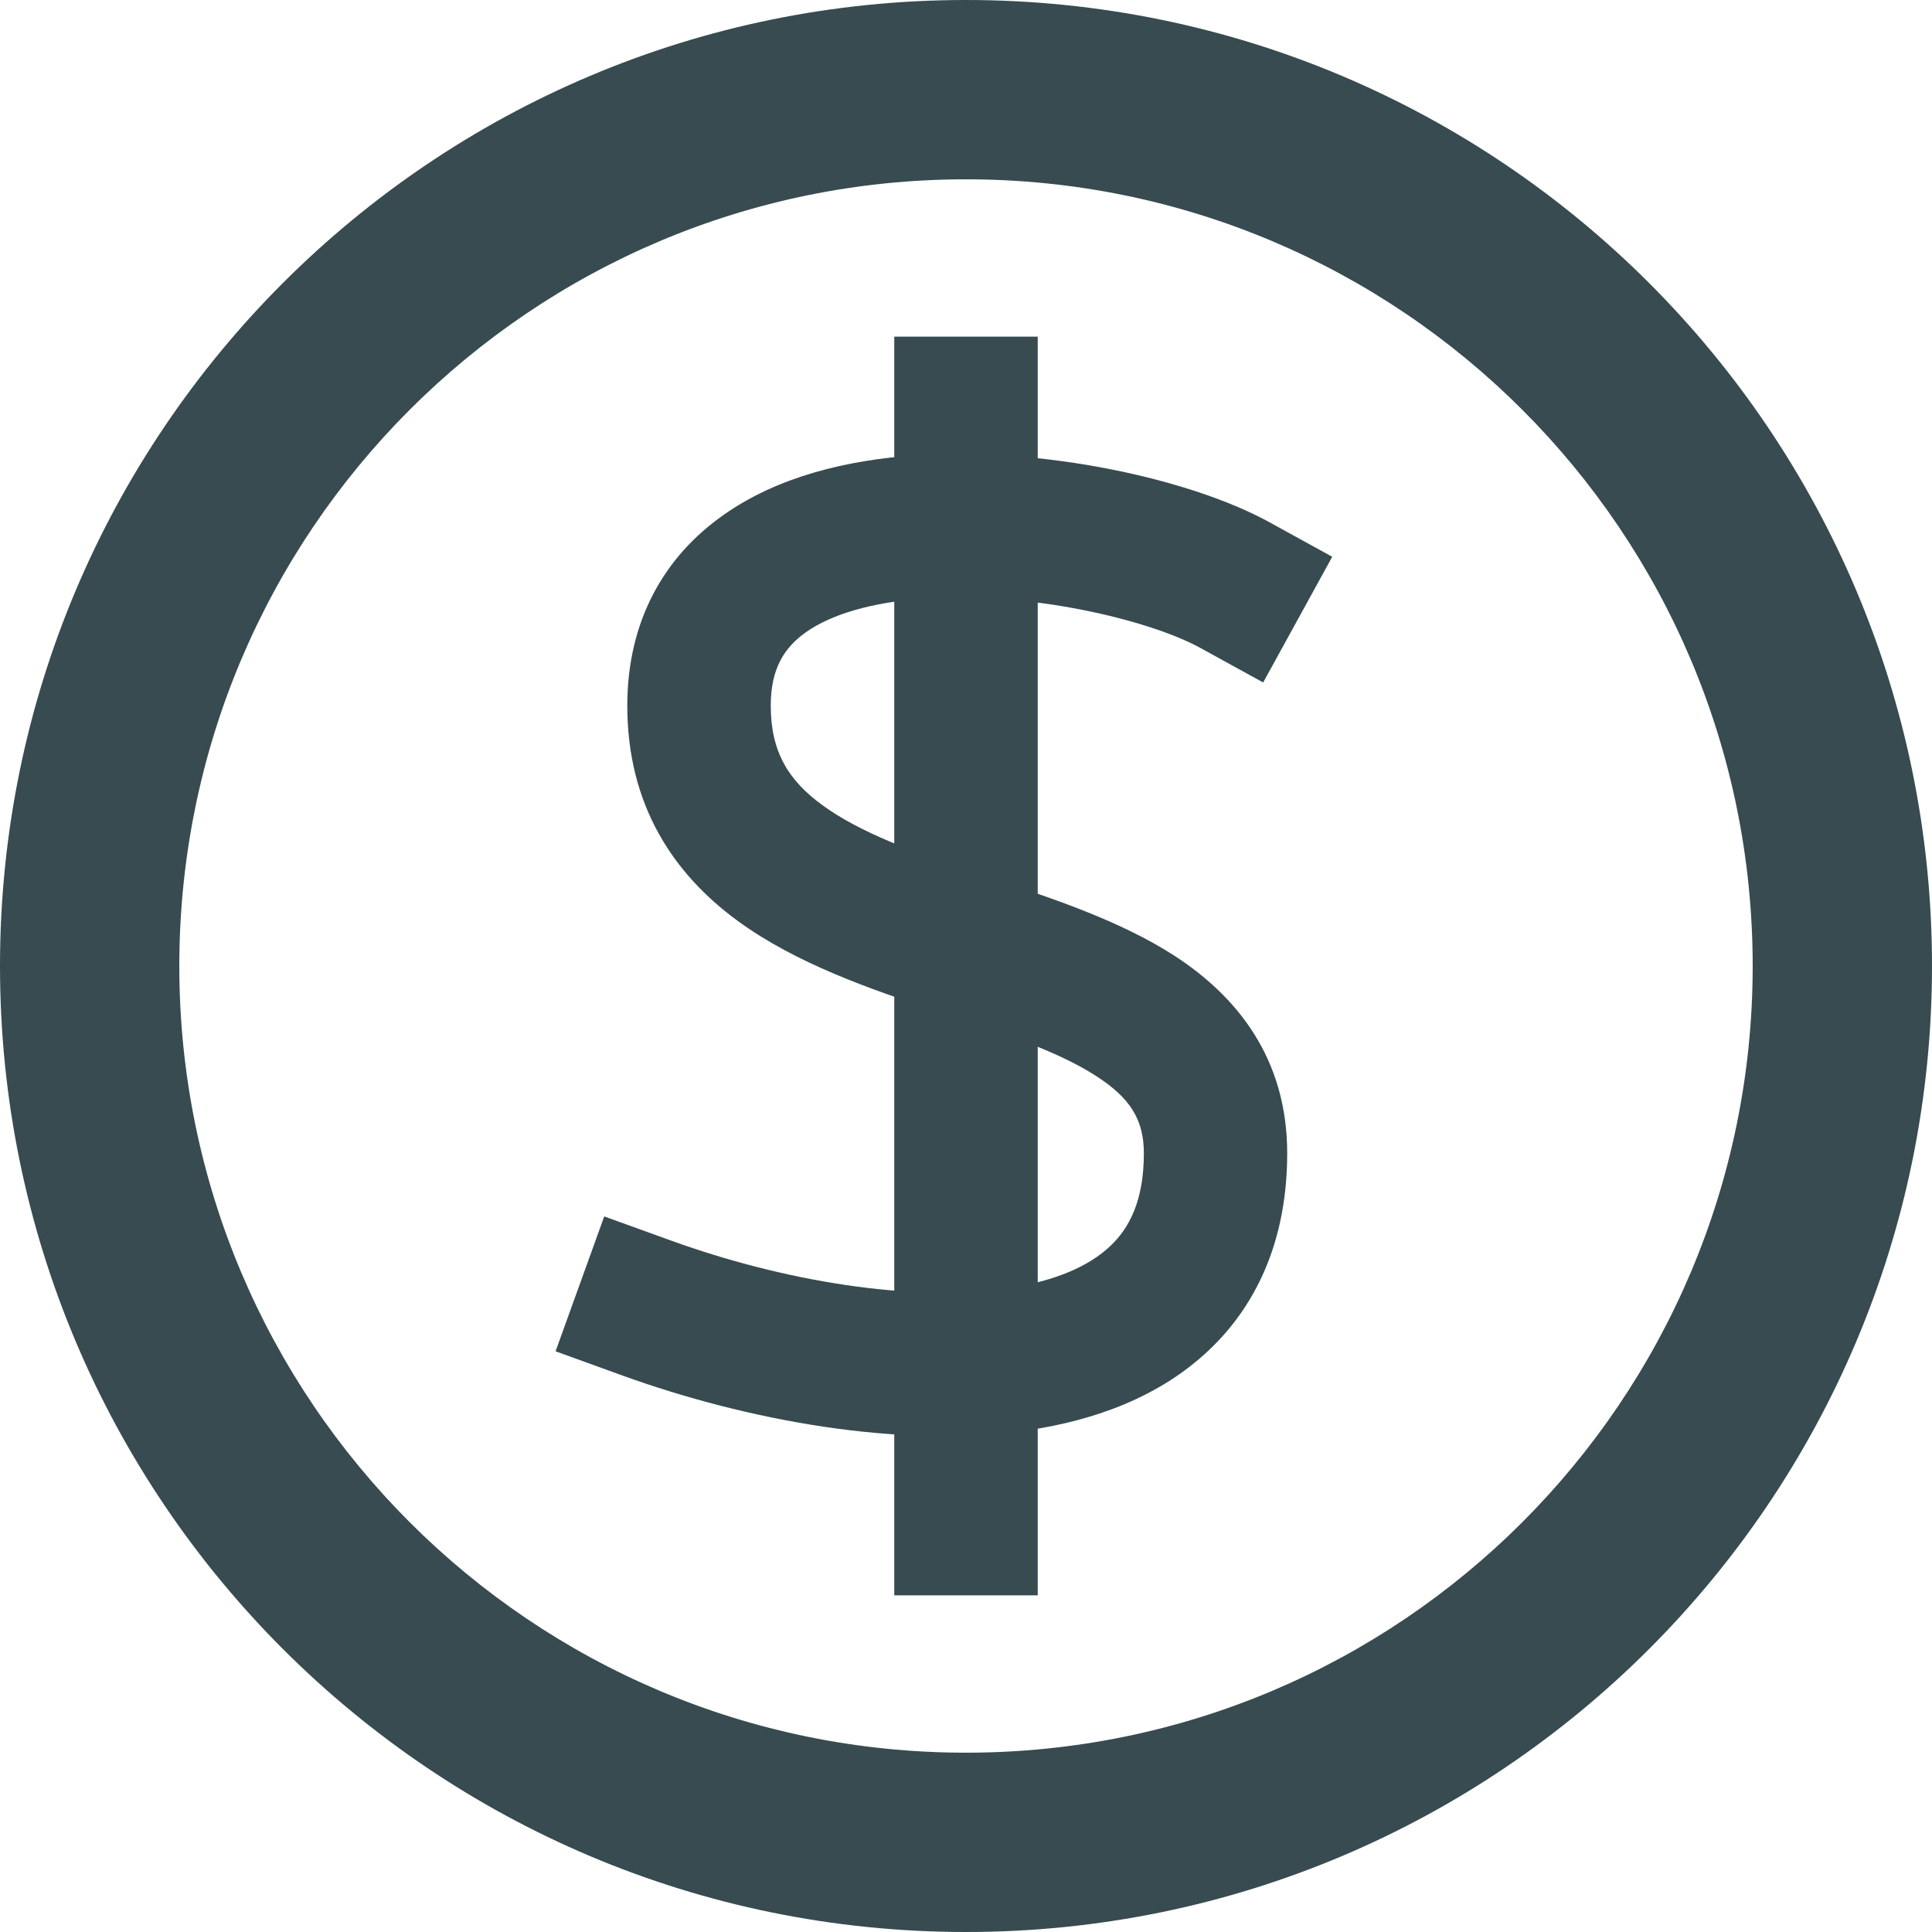 <svg width="16" height="16" viewBox="0 0 16 16" fill="none" xmlns="http://www.w3.org/2000/svg">
<g clip-path="url(#clip0)">
<path fill-rule="evenodd" clip-rule="evenodd" d="M8 1.485C4.402 1.485 1.485 4.402 1.485 8C1.485 11.598 4.402 14.515 8 14.515C11.598 14.515 14.515 11.598 14.515 8C14.515 4.402 11.598 1.485 8 1.485ZM0 8C0 3.582 3.582 0 8 0C12.418 0 16 3.582 16 8C16 12.418 12.418 16 8 16C3.582 16 0 12.418 0 8Z" fill="#374B50"/>
<path fill-rule="evenodd" clip-rule="evenodd" d="M8.594 2.788V13.212H7.406V2.788H8.594Z" fill="#374B50"/>
<path fill-rule="evenodd" clip-rule="evenodd" d="M7.564 3.772C8.637 3.696 9.864 3.968 10.513 4.325L11.033 4.611L10.461 5.652L9.941 5.366C9.52 5.135 8.528 4.894 7.649 4.957C7.215 4.988 6.882 5.089 6.674 5.236C6.498 5.361 6.383 5.533 6.383 5.844C6.383 6.232 6.535 6.466 6.808 6.666C7.122 6.896 7.565 7.058 8.115 7.241C8.154 7.254 8.193 7.267 8.232 7.28C8.713 7.439 9.277 7.626 9.72 7.911C10.241 8.247 10.66 8.762 10.66 9.551C10.66 10.227 10.435 10.782 10.01 11.183C9.601 11.57 9.063 11.762 8.524 11.843C7.454 12.003 6.173 11.759 5.159 11.393L4.601 11.191L5.004 10.074L5.563 10.276C6.474 10.605 7.545 10.789 8.347 10.668C8.744 10.609 9.022 10.483 9.194 10.32C9.351 10.172 9.473 9.945 9.473 9.551C9.473 9.271 9.358 9.091 9.076 8.91C8.766 8.71 8.34 8.568 7.806 8.39C7.784 8.383 7.762 8.375 7.74 8.368C7.22 8.195 6.594 7.982 6.106 7.624C5.577 7.236 5.195 6.668 5.195 5.844C5.195 5.142 5.501 4.61 5.99 4.266C6.446 3.943 7.023 3.811 7.564 3.772Z" fill="#374B50"/>
</g>
<defs>
<clipPath id="clip0">
<path d="M0 0H16V16H0V0Z" fill="white"/>
</clipPath>
</defs>
</svg>
